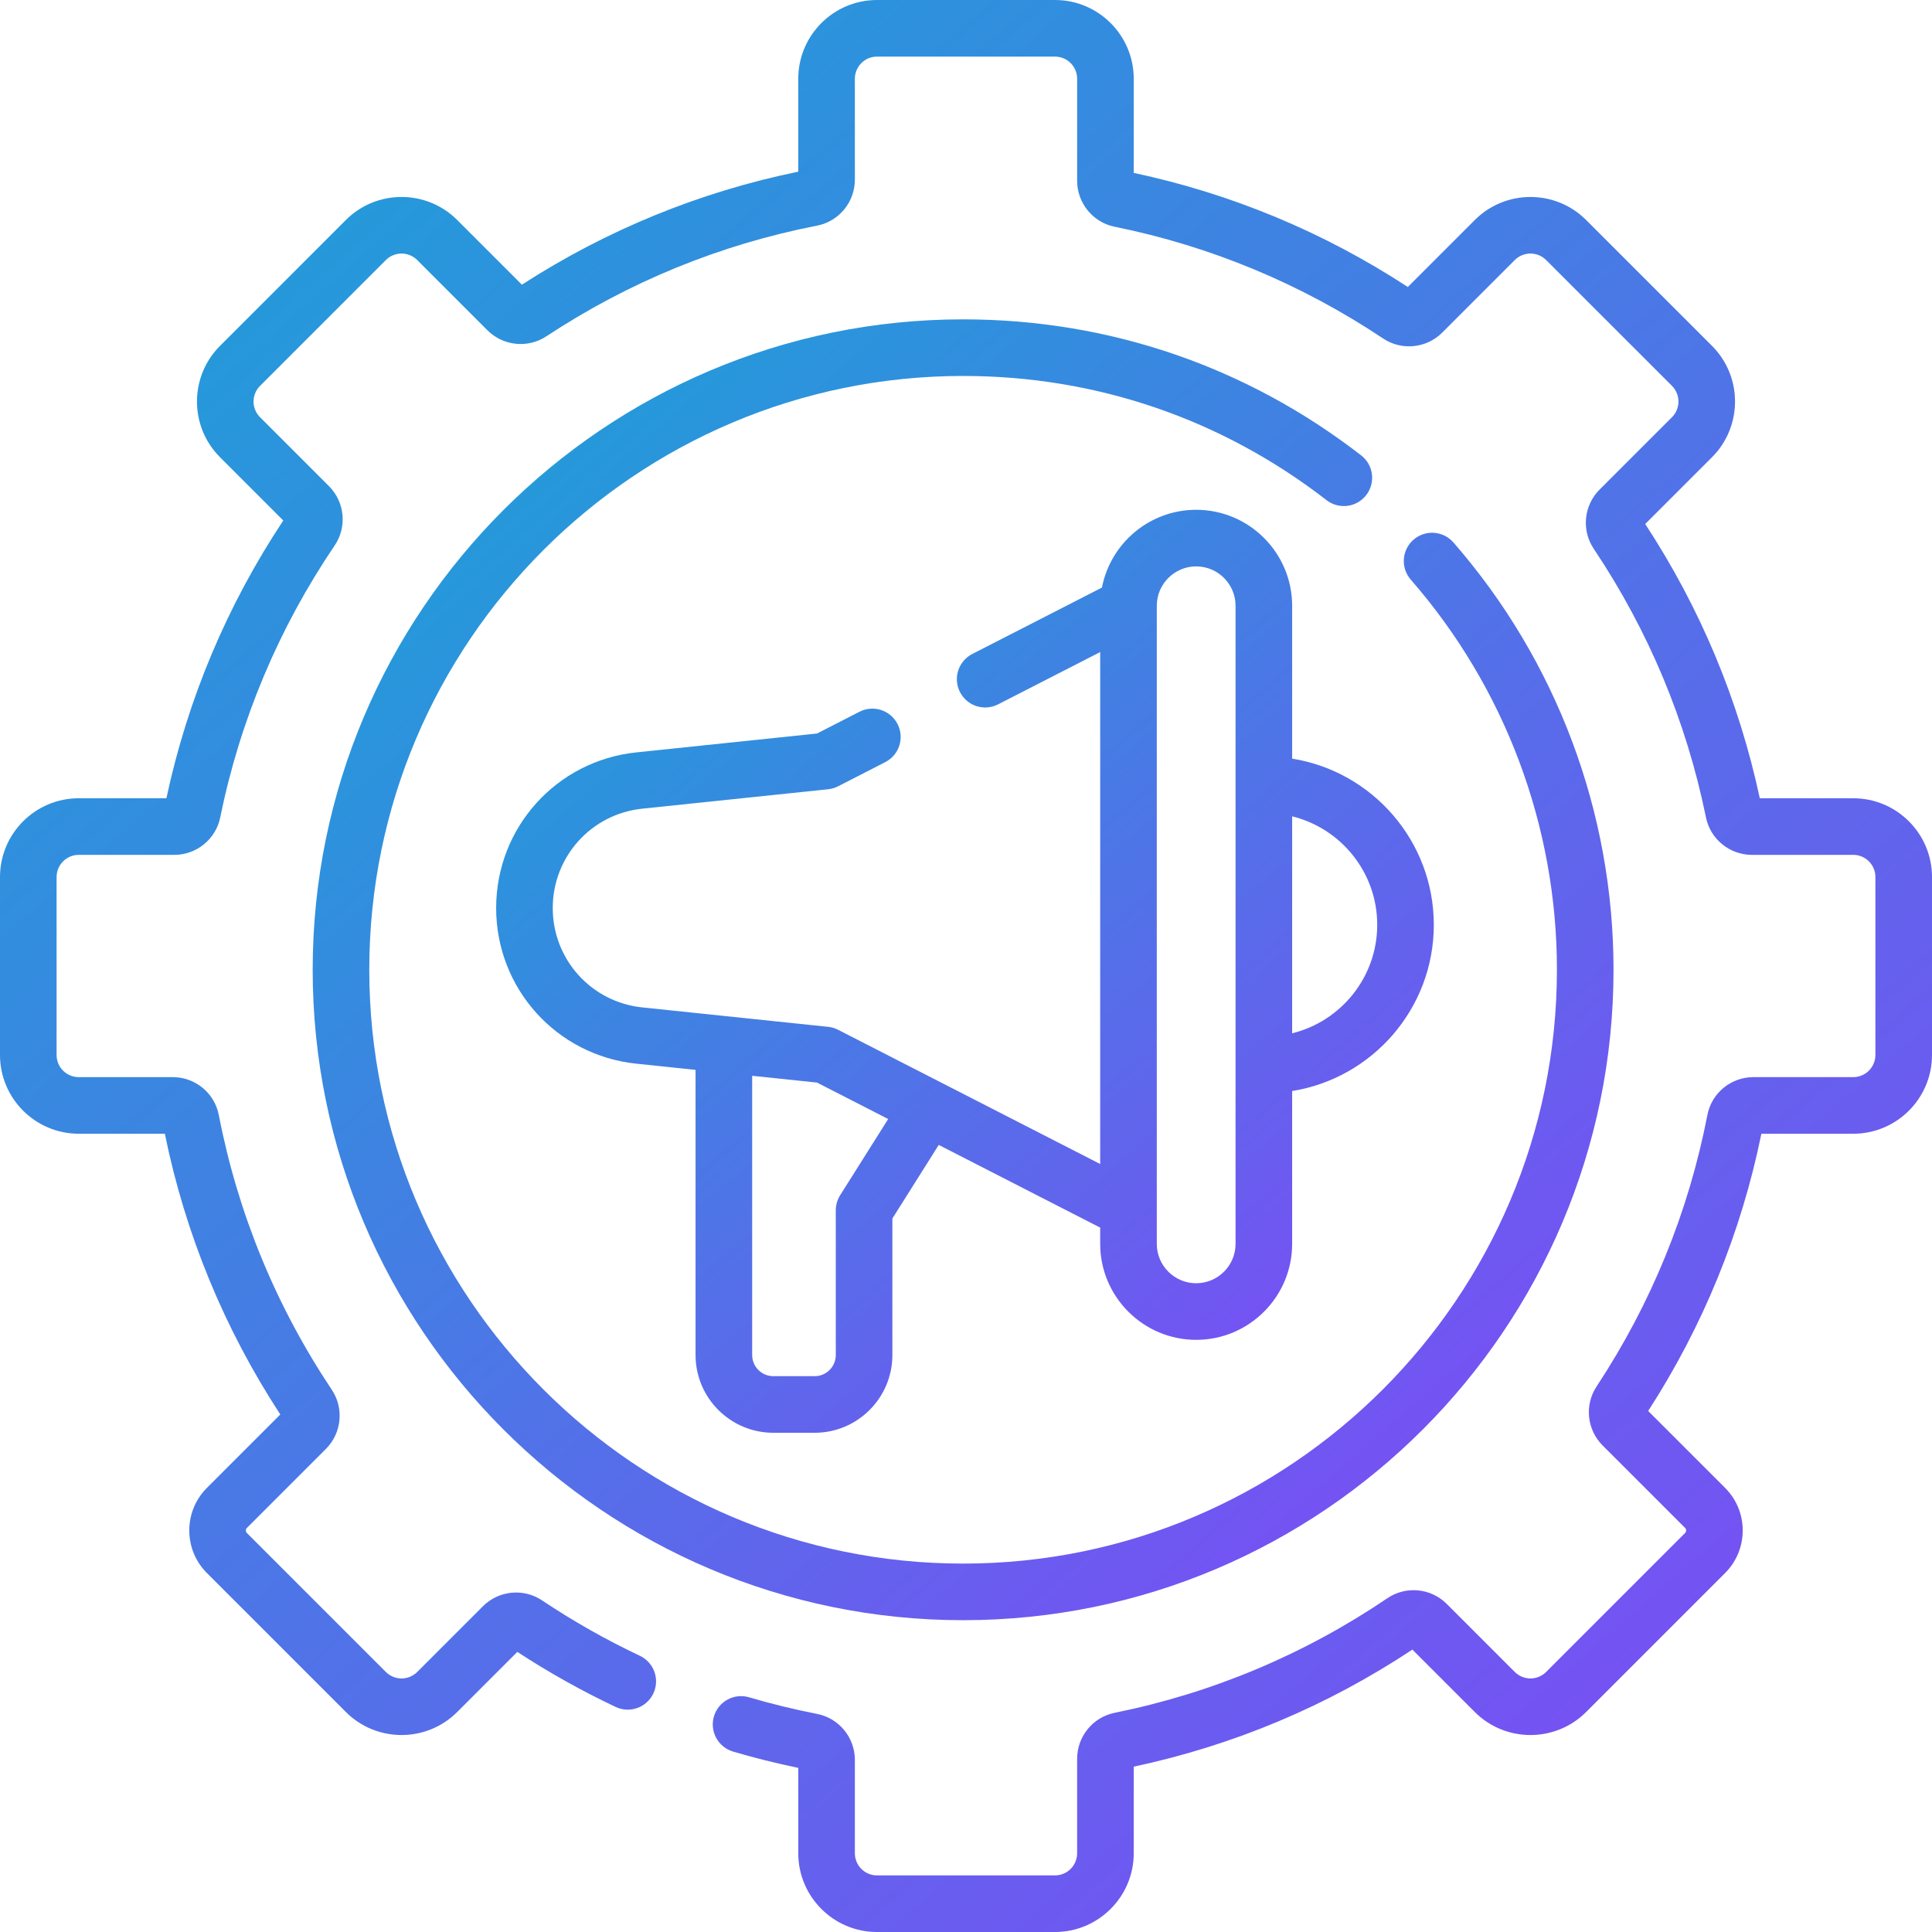 <svg width="512" height="512" viewBox="0 0 512 512" fill="none" xmlns="http://www.w3.org/2000/svg">
<path d="M491.139 211.548H466.363C460.801 185.579 450.596 161.151 435.998 138.864L453.701 121.164C461.834 113.03 461.834 99.795 453.701 91.659L420.341 58.301C412.206 50.167 398.97 50.169 390.838 58.301L373.087 76.052C350.807 61.506 326.392 51.344 300.452 45.818V20.861C300.452 9.358 291.093 0 279.589 0H232.411C220.908 0 211.549 9.358 211.549 20.861V45.495C185.413 50.863 160.793 60.93 138.307 75.445L121.164 58.3C113.029 50.166 99.795 50.168 91.66 58.3L58.301 91.659C50.168 99.794 50.167 113.029 58.301 121.165L75.071 137.934C60.152 160.457 49.741 185.203 44.099 211.548H20.861C9.359 211.548 0 220.907 0 232.411V279.589C0 291.093 9.359 300.452 20.862 300.452H43.681C49.112 327.046 59.397 352.053 74.283 374.854L54.822 394.315C48.608 400.531 48.608 410.645 54.823 416.863L91.661 453.7C99.796 461.832 113.031 461.833 121.165 453.699L137.097 437.765C145.44 443.224 154.149 448.101 163.163 452.36C164.962 453.209 167.024 453.309 168.896 452.638C170.768 451.966 172.297 450.579 173.146 448.78C173.996 446.982 174.095 444.92 173.424 443.047C172.753 441.175 171.365 439.646 169.567 438.797C160.573 434.549 151.906 429.639 143.638 424.11C138.744 420.836 132.16 421.492 127.983 425.669L110.558 443.095C109.457 444.193 107.966 444.81 106.412 444.81C104.857 444.81 103.366 444.193 102.265 443.095L65.428 406.259C65.251 406.081 65.152 405.841 65.152 405.591C65.152 405.34 65.251 405.1 65.427 404.922L86.378 383.972C90.548 379.8 91.208 373.224 87.947 368.333C73.127 346.111 63.045 321.596 57.98 295.467C56.855 289.665 51.732 285.454 45.798 285.454H20.862C19.308 285.452 17.817 284.834 16.718 283.734C15.619 282.635 15 281.144 14.999 279.59V232.412C15.001 230.858 15.619 229.368 16.718 228.268C17.817 227.169 19.308 226.551 20.862 226.549H46.198C52.074 226.549 57.187 222.387 58.356 216.653C63.635 190.758 73.843 166.496 88.699 144.542C92.018 139.637 91.378 133.029 87.178 128.831L68.907 110.562C67.809 109.461 67.192 107.97 67.192 106.415C67.192 104.86 67.809 103.369 68.907 102.268L102.266 68.91C103.367 67.812 104.858 67.195 106.413 67.195C107.967 67.195 109.458 67.812 110.559 68.91L129.185 87.537C133.335 91.684 139.89 92.359 144.771 89.141C166.701 74.679 190.849 64.806 216.547 59.794C222.341 58.662 226.548 53.541 226.548 47.615V20.861C226.55 19.307 227.168 17.817 228.267 16.718C229.367 15.618 230.857 15 232.411 14.999H279.589C281.143 15 282.633 15.618 283.733 16.718C284.832 17.817 285.45 19.307 285.452 20.861V47.919C285.452 53.801 289.621 58.916 295.364 60.08C320.873 65.251 344.827 75.222 366.559 89.715C371.451 92.978 378.03 92.319 382.2 88.149L401.442 68.908C402.543 67.81 404.034 67.193 405.588 67.193C407.143 67.193 408.634 67.81 409.735 68.908L443.093 102.265C444.19 103.366 444.807 104.857 444.807 106.412C444.807 107.966 444.191 109.458 443.094 110.559L423.894 129.756C419.72 133.936 419.068 140.52 422.342 145.409C436.885 167.144 446.899 191.113 452.105 216.648C453.274 222.384 458.387 226.547 464.263 226.547H491.138C492.692 226.549 494.182 227.167 495.281 228.266C496.381 229.366 496.999 230.856 497 232.41V279.589C496.999 281.143 496.381 282.633 495.281 283.733C494.182 284.832 492.692 285.45 491.138 285.452H464.661C458.726 285.452 453.604 289.665 452.479 295.467C447.481 321.247 437.594 345.469 423.092 367.46C419.872 372.343 420.547 378.897 424.696 383.047L446.569 404.919C446.746 405.097 446.845 405.337 446.845 405.587C446.845 405.838 446.746 406.078 446.569 406.256L409.734 443.093C408.633 444.191 407.142 444.808 405.587 444.808C404.032 444.808 402.541 444.191 401.44 443.093L383.402 425.055C379.203 420.854 372.595 420.212 367.691 423.532C345.672 438.432 321.338 448.656 295.358 453.922C289.618 455.088 285.451 460.202 285.451 466.083V491.139C285.449 492.693 284.831 494.184 283.732 495.283C282.632 496.382 281.142 497 279.588 497.002H232.41C230.856 497.001 229.366 496.383 228.266 495.283C227.167 494.184 226.549 492.694 226.547 491.14V466.39C226.547 460.464 222.342 455.343 216.546 454.21C210.432 453.012 204.377 451.53 198.401 449.767C196.504 449.239 194.475 449.479 192.753 450.435C191.031 451.39 189.753 452.985 189.197 454.875C188.641 456.764 188.851 458.796 189.78 460.533C190.71 462.269 192.286 463.57 194.167 464.154C199.898 465.844 205.697 467.295 211.549 468.505V491.14C211.549 502.643 220.907 512.001 232.411 512.001H279.589C291.093 512.001 300.451 502.643 300.451 491.139V468.183C326.882 462.554 351.705 452.125 374.297 437.161L390.836 453.701C398.97 461.834 412.204 461.834 420.341 453.701L457.178 416.863C463.392 410.646 463.392 400.532 457.178 394.315L436.785 373.924C451.343 351.373 461.426 326.677 466.782 300.452H491.138C502.641 300.452 511.999 291.094 511.999 279.59V232.411C512 220.907 502.642 211.548 491.139 211.548Z" fill="url(#paint0_linear_1118_23)"/>
<path d="M360.84 120.774C330.381 97.13 293.863 84.631 255.232 84.631C160.188 84.631 82.863 161.955 82.863 256.999C82.863 352.043 160.188 429.368 255.232 429.368C350.276 429.368 427.6 352.043 427.6 256.999C427.6 215.321 412.521 175.09 385.14 143.716C383.828 142.232 381.982 141.326 380.005 141.198C378.029 141.07 376.081 141.729 374.589 143.032C373.097 144.334 372.18 146.174 372.04 148.15C371.899 150.126 372.546 152.078 373.84 153.578C398.84 182.231 412.61 218.973 412.601 256.999C412.601 343.773 342.005 414.369 255.232 414.369C168.458 414.369 97.862 343.774 97.862 256.999C97.862 170.225 168.458 99.631 255.232 99.631C290.501 99.631 323.839 111.039 351.641 132.623C353.216 133.799 355.19 134.311 357.137 134.048C359.085 133.784 360.852 132.766 362.057 131.214C363.263 129.661 363.81 127.697 363.583 125.745C363.355 123.792 362.37 122.007 360.84 120.774Z" fill="url(#paint1_linear_1118_23)"/>
<path d="M316.997 355.072C331.021 355.072 342.432 343.662 342.432 329.637V289.129C363.683 285.733 379.976 267.279 379.976 245.086C379.976 222.894 363.683 204.441 342.432 201.045V160.536C342.432 146.513 331.022 135.102 316.997 135.102C304.622 135.102 294.288 143.988 292.027 155.713L257.658 173.314C256.782 173.763 256.002 174.381 255.364 175.131C254.726 175.881 254.242 176.75 253.94 177.687C253.637 178.624 253.523 179.612 253.602 180.594C253.681 181.576 253.953 182.532 254.403 183.408C255.309 185.179 256.882 186.516 258.775 187.127C260.667 187.738 262.725 187.572 264.496 186.665L291.562 172.803V308.477L222.101 272.902C221.277 272.48 220.382 272.214 219.461 272.119L170.209 266.973C156.683 265.561 146.484 254.24 146.484 240.64C146.484 227.04 156.683 215.719 170.209 214.306L219.461 209.16C220.382 209.065 221.277 208.799 222.101 208.376L234.605 201.972C238.292 200.084 239.749 195.565 237.861 191.879C235.973 188.192 231.454 186.731 227.767 188.623L216.51 194.39L168.65 199.389C147.463 201.602 131.485 219.335 131.485 240.64C131.485 261.944 147.463 279.677 168.65 281.89L184.33 283.528V359.101C184.33 370.459 193.571 379.7 204.929 379.7H215.892C227.25 379.7 236.49 370.46 236.49 359.101V322.911L248.776 303.416L291.56 325.33V329.637C291.563 343.661 302.973 355.072 316.997 355.072ZM222.648 316.746C221.894 317.943 221.493 319.33 221.493 320.745V359.101C221.492 360.585 220.901 362.009 219.852 363.059C218.802 364.109 217.378 364.699 215.894 364.701H204.931C203.446 364.699 202.023 364.109 200.973 363.059C199.923 362.009 199.333 360.585 199.331 359.101V285.096L216.512 286.891L235.376 296.553L222.648 316.746ZM364.977 245.086C364.977 258.978 355.358 270.66 342.432 273.836V216.337C355.357 219.513 364.977 231.194 364.977 245.086ZM306.562 160.537C306.562 154.783 311.244 150.101 316.998 150.101C322.753 150.101 327.434 154.783 327.434 160.537V329.637C327.434 335.392 322.753 340.073 316.998 340.073C311.244 340.073 306.562 335.392 306.562 329.637V160.537Z" fill="url(#paint2_linear_1118_23)"/>
<defs>
<linearGradient id="paint0_linear_1118_23" x1="18.268" y1="33" x2="505.956" y2="592.697" gradientUnits="userSpaceOnUse">
<stop stop-color="#1BA2D7"/>
<stop offset="1" stop-color="#8D3DFA"/>
</linearGradient>
<linearGradient id="paint1_linear_1118_23" x1="95.163" y1="106.85" x2="423.53" y2="483.703" gradientUnits="userSpaceOnUse">
<stop stop-color="#1BA2D7"/>
<stop offset="1" stop-color="#8D3DFA"/>
</linearGradient>
<linearGradient id="paint2_linear_1118_23" x1="140.351" y1="150.867" x2="372.803" y2="421.888" gradientUnits="userSpaceOnUse">
<stop stop-color="#1BA2D7"/>
<stop offset="1" stop-color="#8D3DFA"/>
</linearGradient>
</defs>
</svg>
